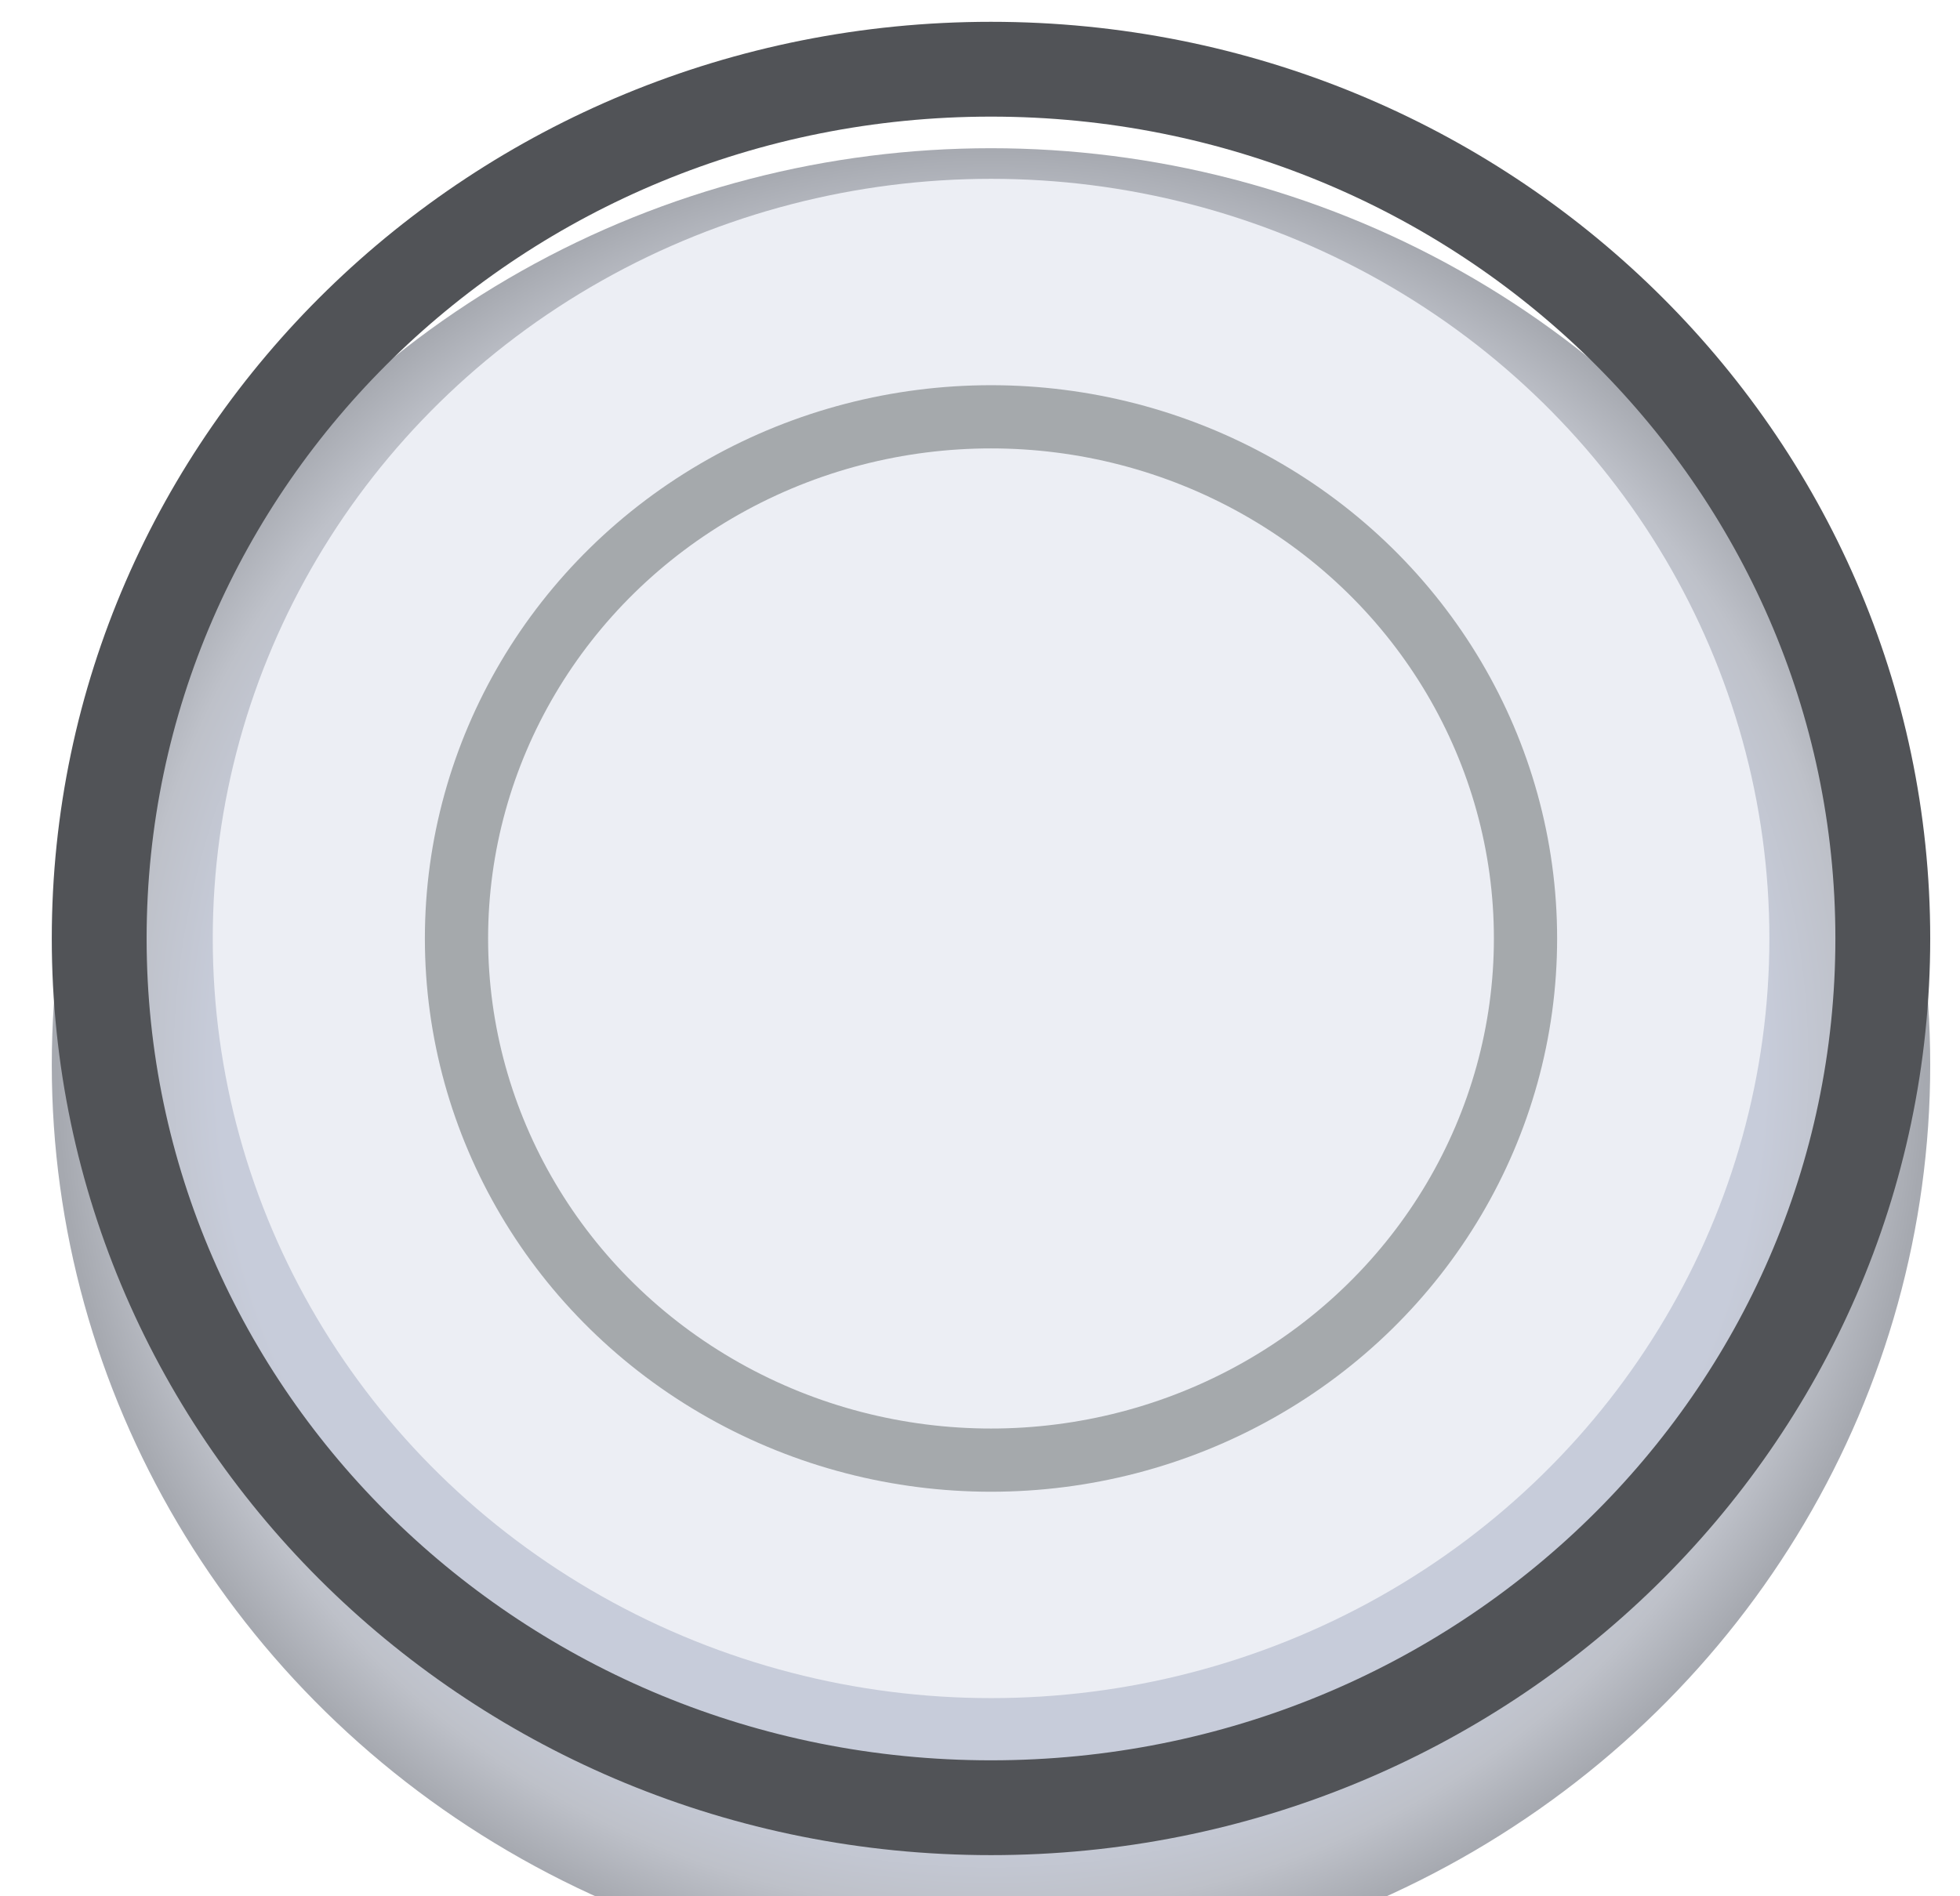 <svg width="31" height="30" viewBox="0 0 31 30" fill="none" xmlns="http://www.w3.org/2000/svg">
<g filter="url(#filter0_iii_38_535)">
<ellipse cx="15.674" cy="14.847" rx="14.855" ry="14.502" fill="url(#paint0_radial_38_535)"/>
</g>
<path d="M29.779 14.847C29.779 22.425 23.481 28.599 15.674 28.599C7.867 28.599 1.569 22.425 1.569 14.847C1.569 7.269 7.867 1.095 15.674 1.095C23.481 1.095 29.779 7.269 29.779 14.847Z" stroke="#515357" stroke-width="1.5"/>
<ellipse cx="15.675" cy="14.847" rx="12.31" ry="12.018" fill="#ECEEF4"/>
<ellipse cx="15.674" cy="14.847" rx="8.454" ry="8.253" stroke="#A5A9AC"/>
<defs>
<filter id="filter0_iii_38_535" x="0.819" y="-0.655" width="29.71" height="32.004" filterUnits="userSpaceOnUse" color-interpolation-filters="sRGB">
<feFlood flood-opacity="0" result="BackgroundImageFix"/>
<feBlend mode="normal" in="SourceGraphic" in2="BackgroundImageFix" result="shape"/>
<feColorMatrix in="SourceAlpha" type="matrix" values="0 0 0 0 0 0 0 0 0 0 0 0 0 0 0 0 0 0 127 0" result="hardAlpha"/>
<feOffset dy="2"/>
<feGaussianBlur stdDeviation="1"/>
<feComposite in2="hardAlpha" operator="arithmetic" k2="-1" k3="1"/>
<feColorMatrix type="matrix" values="0 0 0 0 0.714 0 0 0 0 0.721 0 0 0 0 0.758 0 0 0 1 0"/>
<feBlend mode="normal" in2="shape" result="effect1_innerShadow_38_535"/>
<feColorMatrix in="SourceAlpha" type="matrix" values="0 0 0 0 0 0 0 0 0 0 0 0 0 0 0 0 0 0 127 0" result="hardAlpha"/>
<feOffset dy="-2"/>
<feGaussianBlur stdDeviation="0.5"/>
<feComposite in2="hardAlpha" operator="arithmetic" k2="-1" k3="1"/>
<feColorMatrix type="matrix" values="0 0 0 0 1 0 0 0 0 1 0 0 0 0 1 0 0 0 0.4 0"/>
<feBlend mode="normal" in2="effect1_innerShadow_38_535" result="effect2_innerShadow_38_535"/>
<feColorMatrix in="SourceAlpha" type="matrix" values="0 0 0 0 0 0 0 0 0 0 0 0 0 0 0 0 0 0 127 0" result="hardAlpha"/>
<feOffset dy="2"/>
<feGaussianBlur stdDeviation="0.5"/>
<feComposite in2="hardAlpha" operator="arithmetic" k2="-1" k3="1"/>
<feColorMatrix type="matrix" values="0 0 0 0 1 0 0 0 0 1 0 0 0 0 1 0 0 0 0.6 0"/>
<feBlend mode="normal" in2="effect2_innerShadow_38_535" result="effect3_innerShadow_38_535"/>
</filter>
<radialGradient id="paint0_radial_38_535" cx="0" cy="0" r="1" gradientUnits="userSpaceOnUse" gradientTransform="translate(15.674 14.847) rotate(90) scale(14.502 14.855)">
<stop offset="0.828" stop-color="#C7CCDA"/>
<stop offset="0.922" stop-color="#BEC1C9"/>
<stop offset="1" stop-color="#A6A9B0"/>
</radialGradient>
</defs>
</svg>
